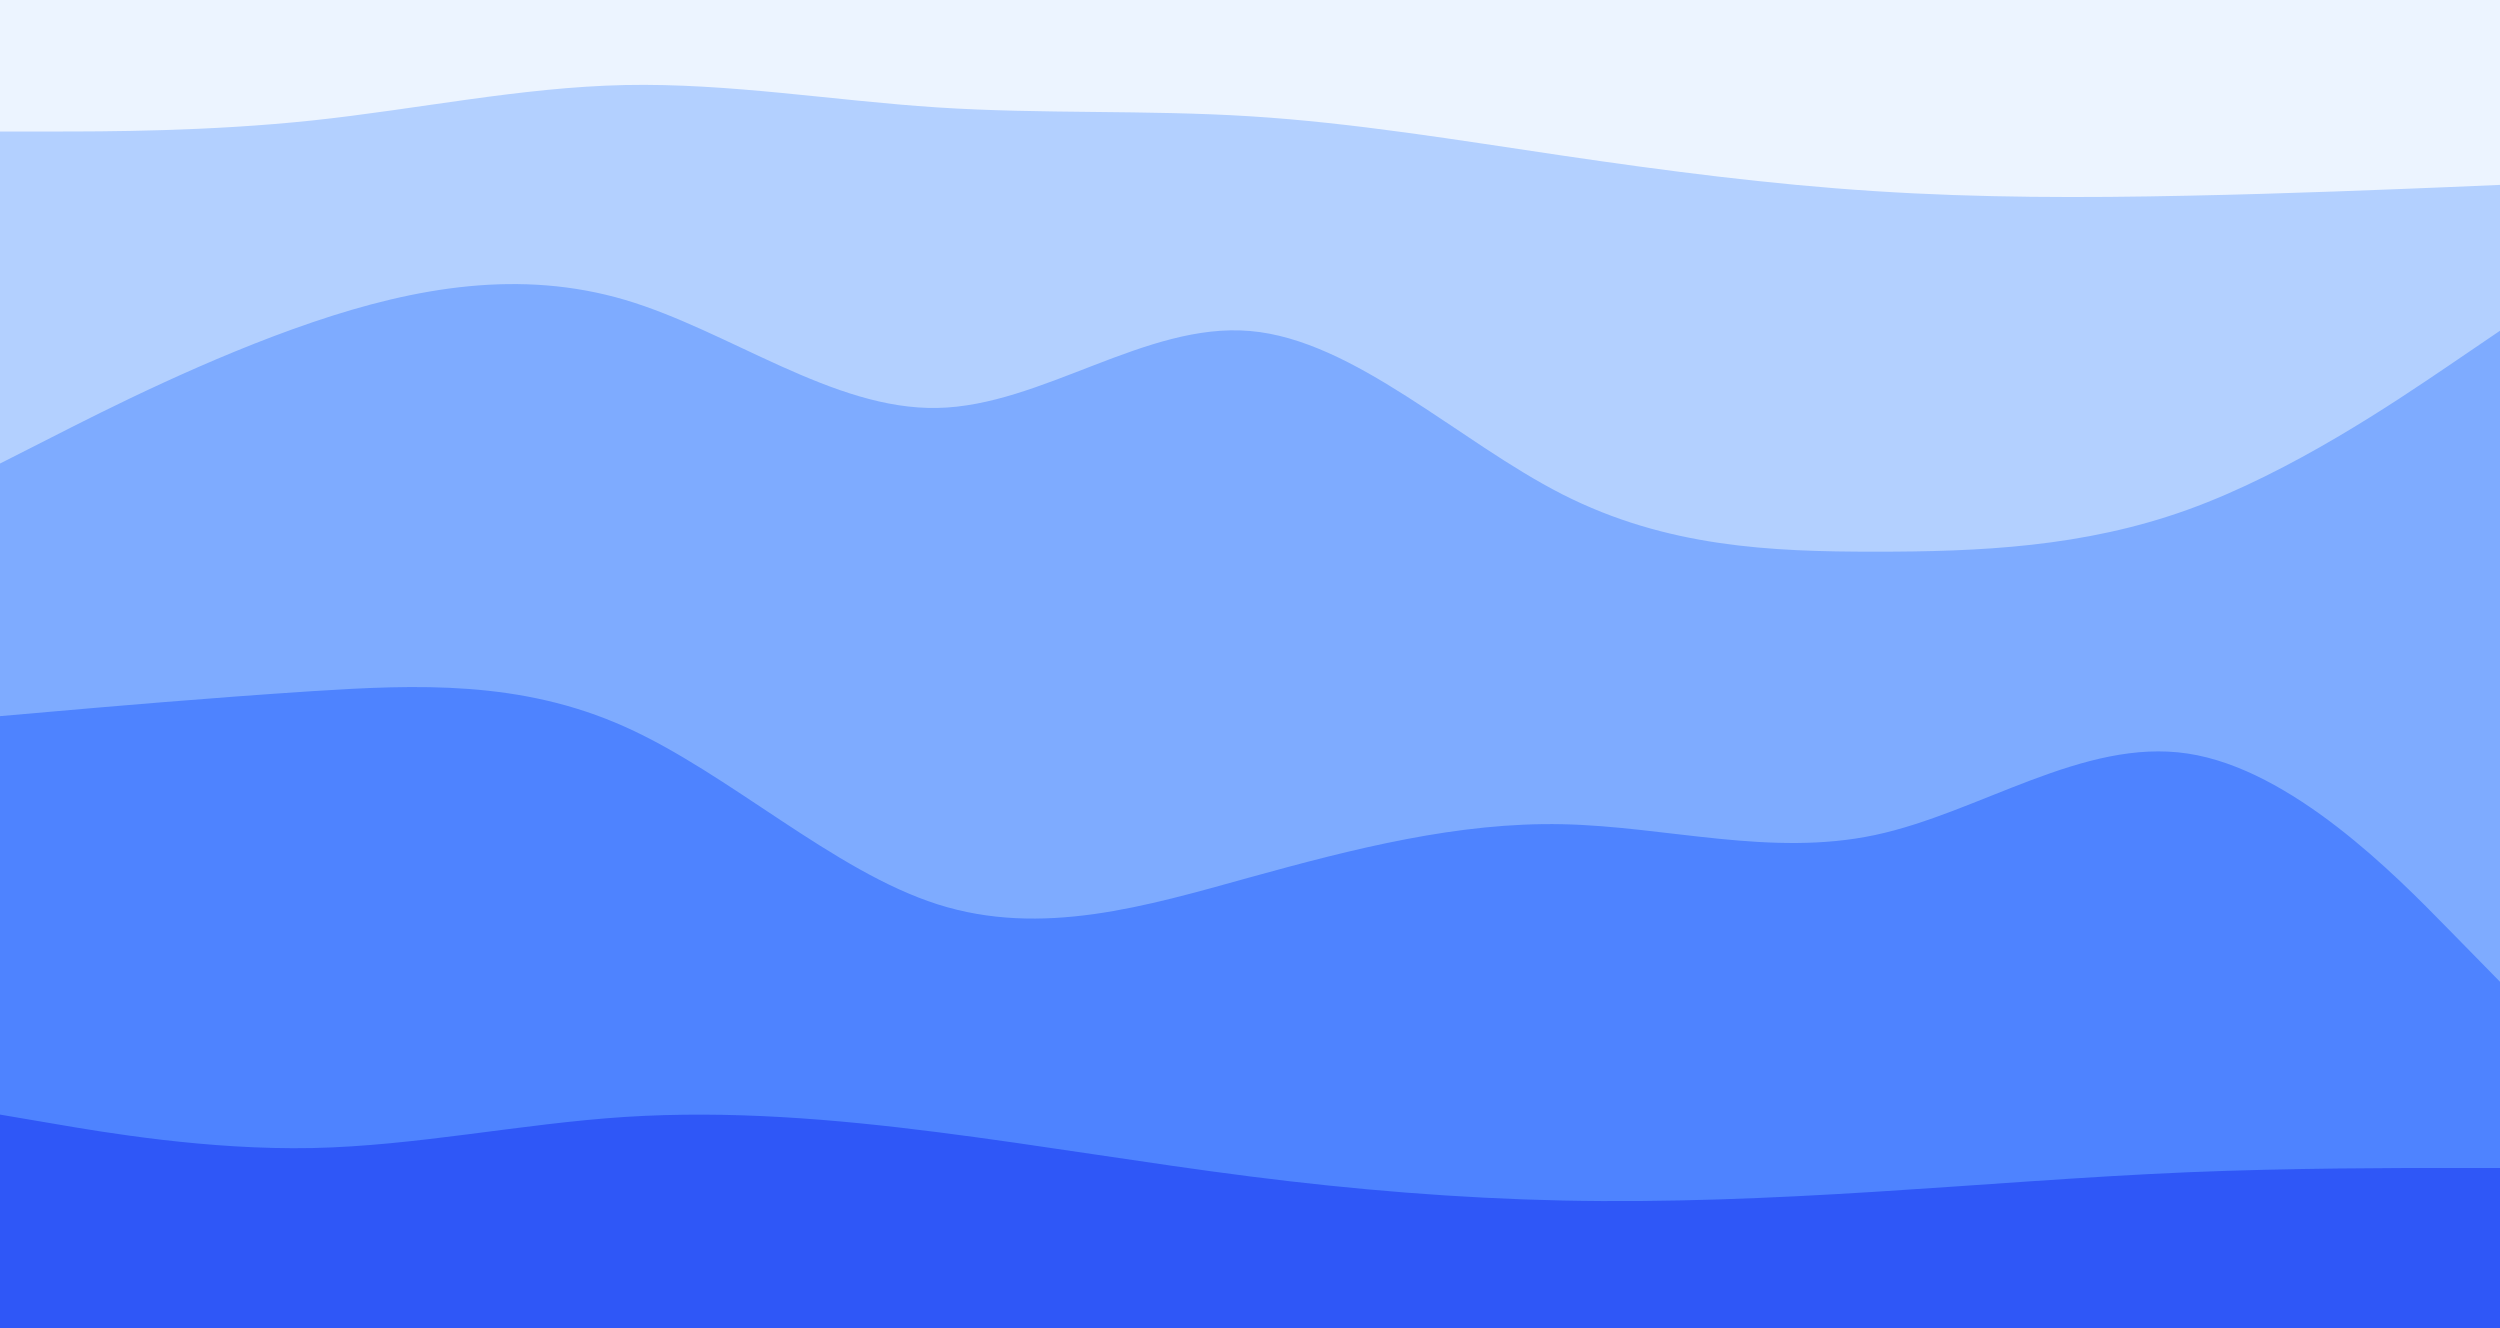 <svg id="visual" viewBox="0 0 1920 1020" width="1920" height="1020" xmlns="http://www.w3.org/2000/svg" xmlns:xlink="http://www.w3.org/1999/xlink" version="1.1"><rect x="0" y="0" width="1920" height="1020" fill="#333333" stroke="none"/><path d="M0 103L40 103C80 103 160 103 240 94.5C320 86 400 69 480 67.3C560 65.7 640 79.3 720 84.5C800 89.7 880 86.3 960 91.3C1040 96.3 1120 109.7 1200 121.5C1280 133.3 1360 143.7 1440 148.8C1520 154 1600 154 1680 152.3C1760 150.7 1840 147.3 1880 145.7L1920 144L1920 0L1880 0C1840 0 1760 0 1680 0C1600 0 1520 0 1440 0C1360 0 1280 0 1200 0C1120 0 1040 0 960 0C880 0 800 0 720 0C640 0 560 0 480 0C400 0 320 0 240 0C160 0 80 0 40 0L0 0Z" fill="#ecf4ff"></path><path d="M0 358L40 337.7C80 317.3 160 276.7 240 249.5C320 222.3 400 208.7 480 232.3C560 256 640 317 720 315.3C800 313.7 880 249.3 960 256.2C1040 263 1120 341 1200 381.7C1280 422.3 1360 425.7 1440 425.7C1520 425.7 1600 422.3 1680 393.5C1760 364.7 1840 310.3 1880 283.2L1920 256L1920 142L1880 143.7C1840 145.3 1760 148.7 1680 150.3C1600 152 1520 152 1440 146.8C1360 141.7 1280 131.3 1200 119.5C1120 107.7 1040 94.3 960 89.3C880 84.3 800 87.7 720 82.5C640 77.3 560 63.7 480 65.3C400 67 320 84 240 92.5C160 101 80 101 40 101L0 101Z" fill="#b3d0ff"></path><path d="M0 552L40 548.5C80 545 160 538 240 532.8C320 527.7 400 524.3 480 560.2C560 596 640 671 720 696.5C800 722 880 698 960 675.8C1040 653.7 1120 633.3 1200 635C1280 636.7 1360 660.3 1440 643.3C1520 626.3 1600 568.7 1680 580.7C1760 592.7 1840 674.3 1880 715.2L1920 756L1920 254L1880 281.2C1840 308.3 1760 362.7 1680 391.5C1600 420.3 1520 423.7 1440 423.7C1360 423.7 1280 420.3 1200 379.7C1120 339 1040 261 960 254.2C880 247.3 800 311.7 720 313.3C640 315 560 254 480 230.3C400 206.7 320 220.3 240 247.5C160 274.7 80 315.3 40 335.7L0 356Z" fill="#7eabff"></path><path d="M0 858L40 864.8C80 871.7 160 885.3 240 883.7C320 882 400 865 480 859.8C560 854.7 640 861.3 720 871.5C800 881.7 880 895.3 960 905.5C1040 915.7 1120 922.3 1200 924C1280 925.7 1360 922.3 1440 917.3C1520 912.3 1600 905.7 1680 902.3C1760 899 1840 899 1880 899L1920 899L1920 754L1880 713.2C1840 672.3 1760 590.7 1680 578.7C1600 566.7 1520 624.3 1440 641.3C1360 658.3 1280 634.7 1200 633C1120 631.3 1040 651.7 960 673.8C880 696 800 720 720 694.5C640 669 560 594 480 558.2C400 522.3 320 525.7 240 530.8C160 536 80 543 40 546.5L0 550Z" fill="#4e83ff"></path><path d="M0 1021L40 1021C80 1021 160 1021 240 1021C320 1021 400 1021 480 1021C560 1021 640 1021 720 1021C800 1021 880 1021 960 1021C1040 1021 1120 1021 1200 1021C1280 1021 1360 1021 1440 1021C1520 1021 1600 1021 1680 1021C1760 1021 1840 1021 1880 1021L1920 1021L1920 897L1880 897C1840 897 1760 897 1680 900.3C1600 903.7 1520 910.3 1440 915.3C1360 920.3 1280 923.7 1200 922C1120 920.3 1040 913.7 960 903.5C880 893.3 800 879.7 720 869.5C640 859.3 560 852.7 480 857.8C400 863 320 880 240 881.7C160 883.3 80 869.7 40 862.8L0 856Z" fill="#2f57f7"></path></svg>